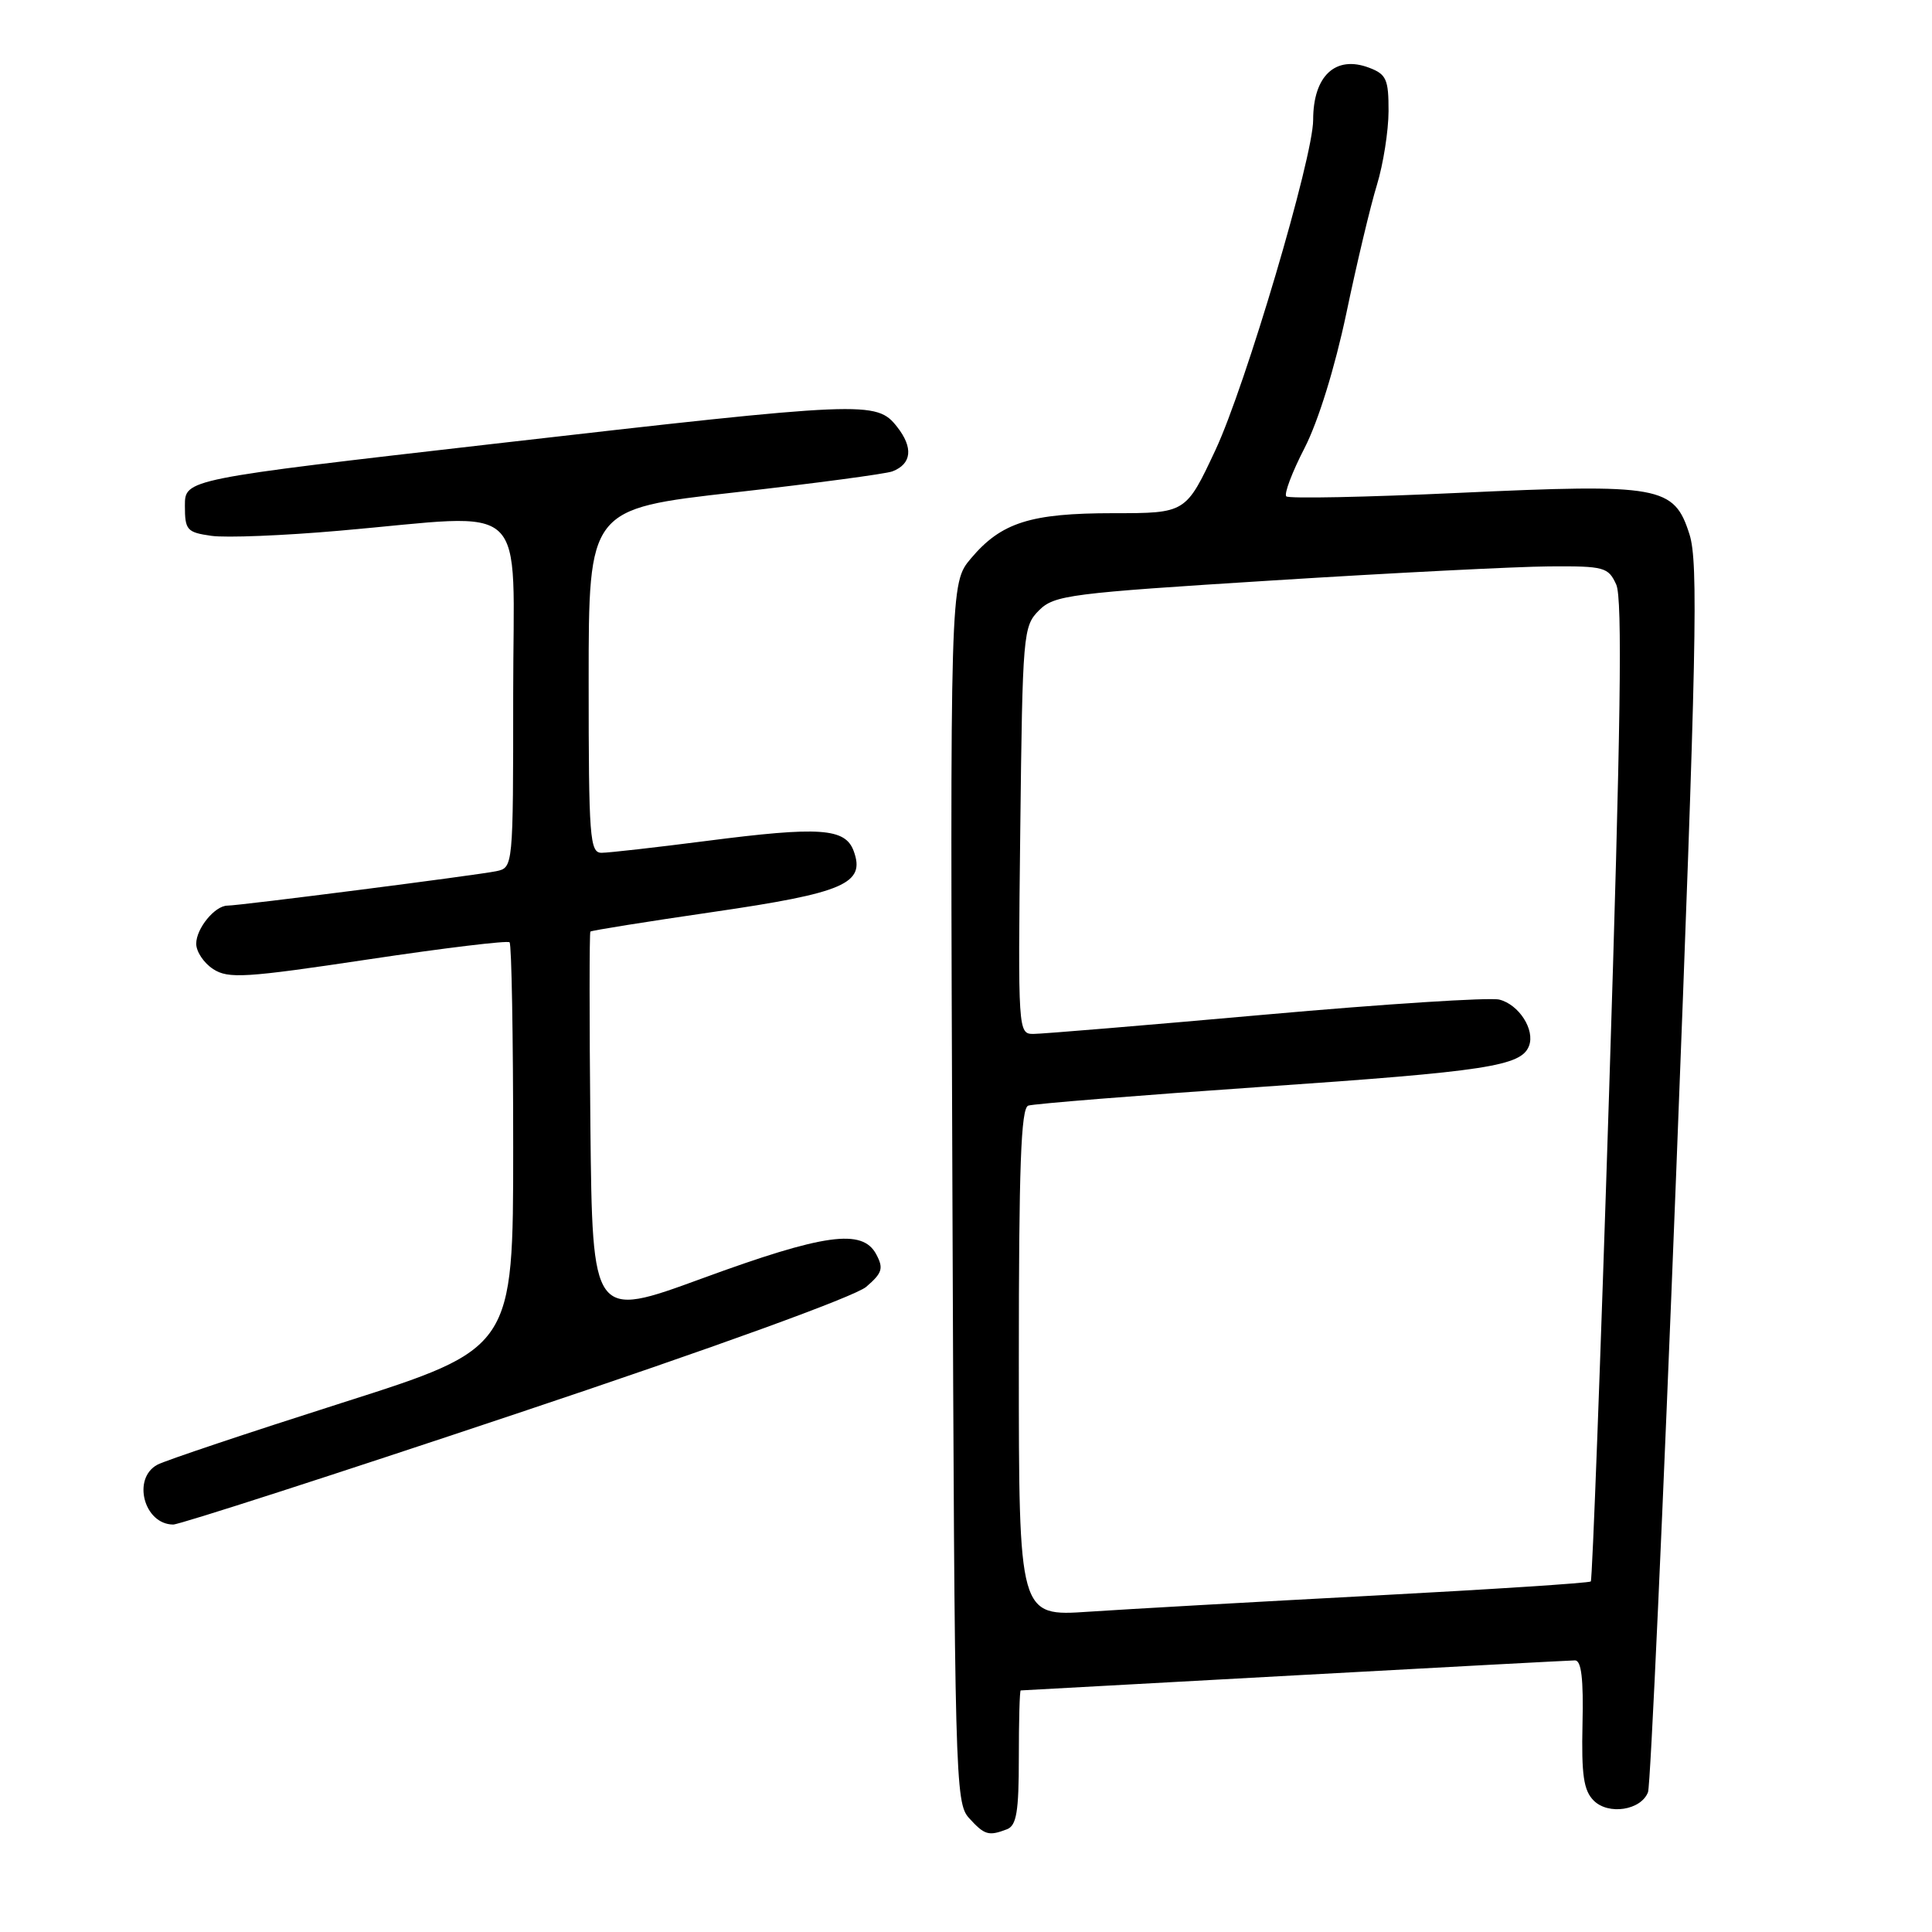 <?xml version="1.0" encoding="UTF-8" standalone="no"?>
<!DOCTYPE svg PUBLIC "-//W3C//DTD SVG 1.1//EN" "http://www.w3.org/Graphics/SVG/1.1/DTD/svg11.dtd" >
<svg xmlns="http://www.w3.org/2000/svg" xmlns:xlink="http://www.w3.org/1999/xlink" version="1.1" viewBox="0 0 256 256">
 <g >
 <path fill="currentColor"
d=" M 133.42 242.39 C 134.70 241.90 135.00 240.08 135.00 232.89 C 135.00 228.00 135.11 223.99 135.25 223.99 C 135.39 223.98 151.70 223.09 171.50 222.00 C 191.30 220.91 208.04 220.02 208.69 220.01 C 209.54 220.00 209.83 222.45 209.69 228.45 C 209.54 235.19 209.84 237.25 211.17 238.58 C 213.11 240.54 217.45 239.88 218.37 237.47 C 218.70 236.62 220.37 199.75 222.10 155.53 C 224.81 85.92 225.05 74.55 223.87 70.82 C 221.83 64.39 220.04 64.07 193.26 65.31 C 181.03 65.88 170.76 66.09 170.44 65.77 C 170.12 65.45 171.21 62.56 172.87 59.35 C 174.68 55.81 176.87 48.75 178.40 41.50 C 179.78 34.90 181.60 27.25 182.45 24.50 C 183.29 21.75 183.98 17.35 183.99 14.73 C 184.00 10.52 183.70 9.84 181.43 8.98 C 176.97 7.28 174.00 10.04 174.00 15.89 C 174.00 20.85 165.04 51.12 161.05 59.64 C 157.13 68.00 157.13 68.00 147.53 68.00 C 136.53 68.00 132.67 69.23 128.65 74.00 C 125.89 77.28 125.89 77.28 126.20 158.04 C 126.49 235.82 126.57 238.87 128.40 240.90 C 130.46 243.16 130.99 243.32 133.42 242.39 Z  M 68.40 187.33 C 94.70 178.54 113.29 171.79 114.78 170.51 C 116.92 168.67 117.10 168.06 116.10 166.19 C 114.27 162.77 109.21 163.47 93.00 169.41 C 78.50 174.72 78.50 174.72 78.23 149.21 C 78.09 135.18 78.09 123.58 78.23 123.44 C 78.38 123.29 85.70 122.12 94.49 120.84 C 111.86 118.31 114.70 117.08 113.12 112.77 C 112.00 109.72 108.64 109.49 93.60 111.43 C 86.90 112.29 80.65 113.00 79.71 113.00 C 78.15 113.00 78.00 111.03 78.00 90.21 C 78.00 67.43 78.00 67.43 97.33 65.25 C 107.96 64.05 117.38 62.79 118.25 62.46 C 120.81 61.47 121.04 59.32 118.87 56.56 C 116.14 53.09 114.79 53.15 65.50 58.80 C 24.50 63.50 24.50 63.50 24.50 67.00 C 24.50 70.24 24.76 70.54 28.00 71.00 C 29.93 71.28 37.58 70.97 45.00 70.32 C 70.62 68.09 68.00 65.63 68.00 91.98 C 68.00 114.96 68.00 114.96 65.75 115.44 C 63.27 115.96 31.73 120.00 30.14 120.00 C 28.48 120.00 26.00 123.02 26.00 125.05 C 26.00 126.10 27.01 127.61 28.25 128.41 C 30.25 129.71 32.51 129.57 48.77 127.13 C 58.82 125.62 67.26 124.60 67.52 124.86 C 67.79 125.12 68.00 137.33 68.00 152.00 C 68.00 178.66 68.00 178.66 45.36 185.87 C 32.91 189.84 21.88 193.53 20.86 194.08 C 17.47 195.89 19.08 201.99 22.95 202.01 C 23.80 202.01 44.25 195.41 68.40 187.33 Z  M 135.00 180.56 C 135.00 154.56 135.28 146.84 136.25 146.50 C 136.94 146.26 150.88 145.14 167.23 144.01 C 197.05 141.96 201.58 141.26 202.60 138.59 C 203.42 136.46 201.27 133.10 198.66 132.45 C 197.41 132.14 183.47 133.03 167.69 134.44 C 151.90 135.85 138.06 137.00 136.93 137.00 C 134.91 137.00 134.88 136.67 135.19 110.03 C 135.49 83.88 135.57 82.99 137.67 80.88 C 139.70 78.85 141.70 78.60 168.67 76.91 C 184.53 75.91 201.00 75.08 205.27 75.05 C 212.58 75.00 213.11 75.15 214.16 77.46 C 215.00 79.29 214.76 96.26 213.22 144.54 C 212.09 180.09 210.99 209.34 210.79 209.55 C 210.58 209.76 197.60 210.60 181.95 211.43 C 166.30 212.26 149.34 213.22 144.25 213.56 C 135.00 214.19 135.00 214.19 135.00 180.56 Z "/>
</g>
</svg>